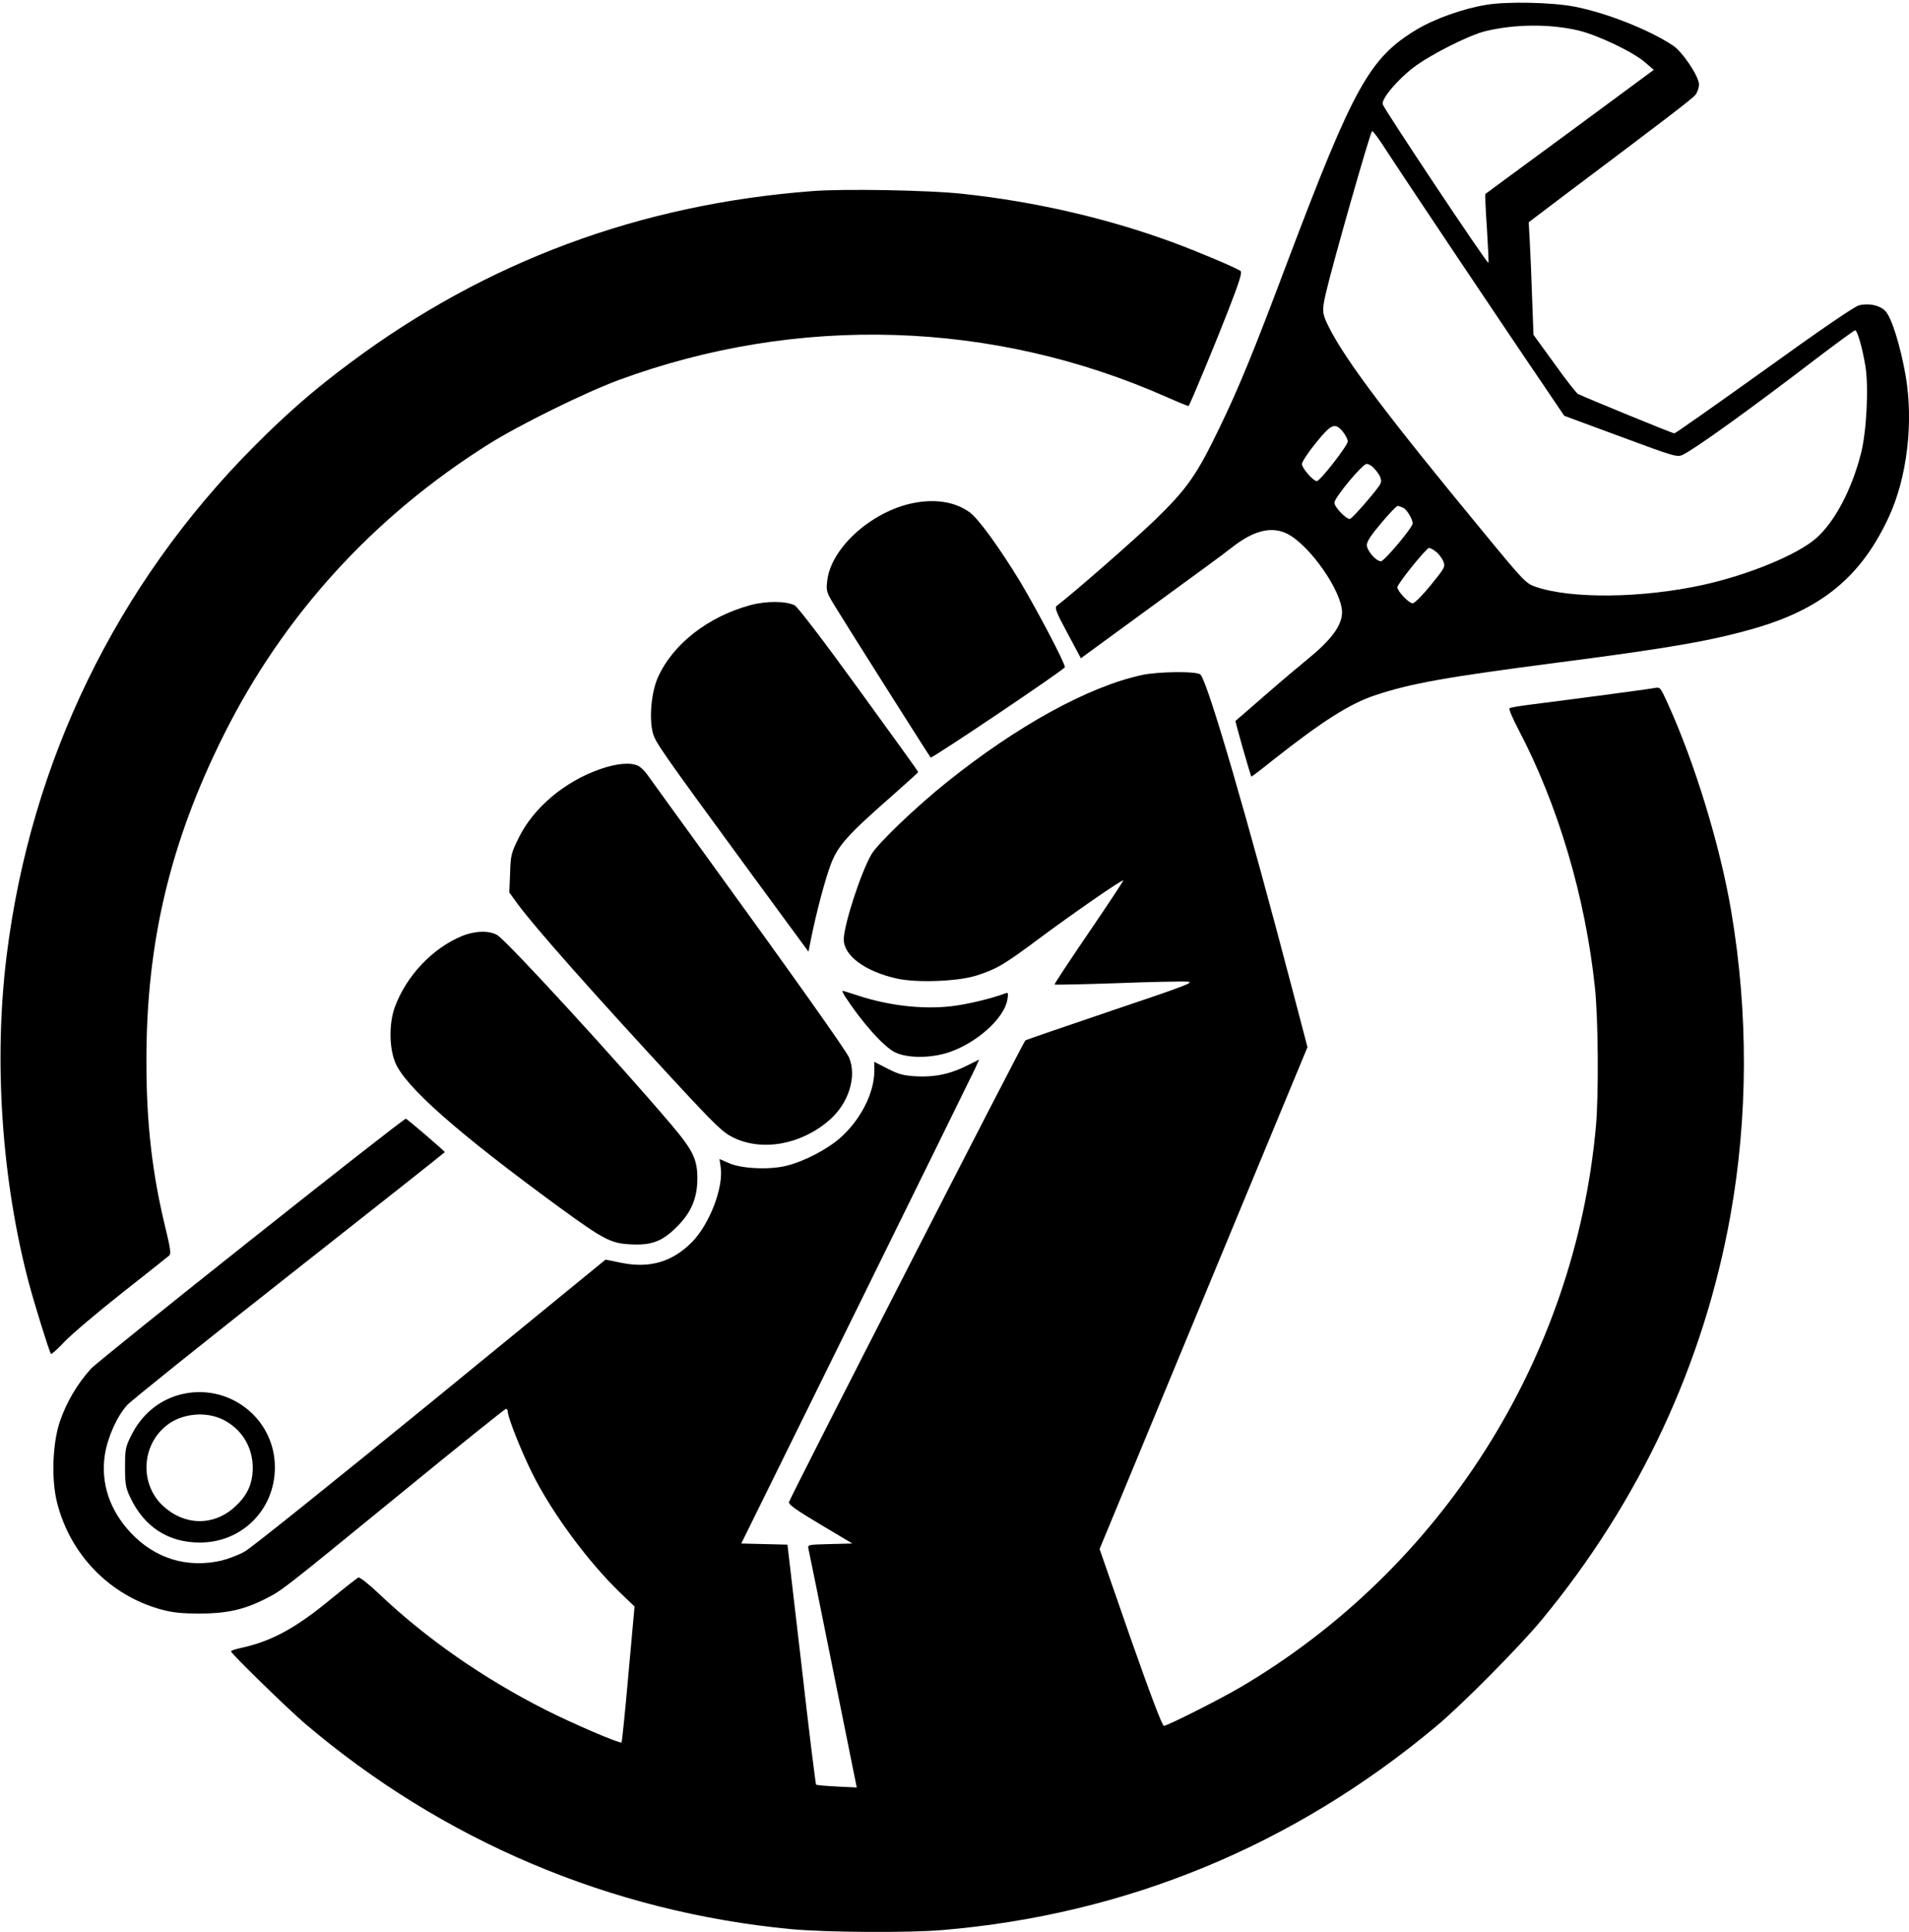 <?xml version="1.0" standalone="no"?>
<!DOCTYPE svg PUBLIC "-//W3C//DTD SVG 20010904//EN"
 "http://www.w3.org/TR/2001/REC-SVG-20010904/DTD/svg10.dtd">
<svg version="1.0" xmlns="http://www.w3.org/2000/svg"
 width="1000pt" height="1012pt" viewBox="0 0 1000 1012"
 preserveAspectRatio="xMidYMid meet">

<g transform="translate(0,1012) scale(0.1,-0.1)"
fill="#000000" stroke="none">
<path d="M7787 10095 c-123 -20 -272 -73 -368 -131 -245 -148 -328 -298 -674
-1213 -180 -479 -256 -663 -356 -870 -121 -251 -170 -320 -336 -482 -108 -104
-423 -380 -518 -453 -11 -9 -2 -34 57 -143 l70 -131 282 206 c154 113 322 235
371 271 50 36 112 83 139 104 115 90 209 112 291 70 119 -62 285 -302 285
-410 0 -71 -58 -147 -190 -254 -30 -24 -125 -104 -210 -178 -85 -74 -156 -136
-158 -137 -3 -2 78 -285 83 -292 1 -1 53 38 115 88 256 202 402 295 533 338
188 63 377 96 962 172 586 76 803 114 1031 180 349 102 553 271 696 577 98
209 133 499 90 748 -28 157 -74 305 -107 337 -29 29 -84 41 -136 29 -23 -5
-200 -126 -497 -340 -254 -182 -466 -331 -471 -331 -11 0 -478 192 -506 207
-8 5 -64 76 -123 159 l-109 150 -7 185 c-3 101 -9 234 -12 294 l-6 111 173
131 c547 411 683 515 700 536 10 12 18 36 19 53 0 44 -85 171 -137 206 -126
83 -346 170 -514 203 -118 23 -352 28 -462 10z m483 -135 c102 -25 287 -113
349 -168 l44 -38 -439 -324 c-241 -177 -441 -324 -443 -326 -2 -2 1 -83 8
-180 6 -98 10 -179 8 -181 -7 -6 -550 810 -554 831 -6 30 77 128 162 193 85
65 286 167 373 189 154 38 340 40 492 4z m-624 -1205 c166 -247 357 -532 425
-631 l123 -182 295 -109 c286 -106 297 -109 326 -95 68 33 356 241 687 494
114 87 211 158 216 158 11 0 37 -89 53 -184 19 -111 7 -350 -24 -467 -49 -188
-137 -353 -233 -438 -99 -87 -354 -192 -594 -245 -320 -70 -692 -74 -878 -9
-48 17 -62 31 -253 263 -517 626 -740 921 -828 1097 -36 71 -37 86 -15 180 34
148 226 821 241 846 3 5 39 -44 81 -110 42 -65 212 -320 378 -568z m-612 -896
c14 -17 26 -40 26 -51 0 -22 -145 -208 -162 -208 -19 0 -78 68 -78 89 0 12 33
62 73 111 81 100 100 108 141 59z m163 -191 c38 -42 46 -67 29 -91 -30 -44
-141 -171 -154 -175 -17 -5 -82 61 -82 85 0 26 147 203 169 203 10 0 27 -10
38 -22z m154 -208 c20 -11 49 -60 49 -82 0 -21 -149 -198 -166 -198 -26 0 -74
56 -74 85 0 19 23 53 76 116 41 49 80 89 85 89 6 0 19 -5 30 -10z m171 -230
c14 -10 31 -33 38 -49 12 -30 10 -33 -65 -126 -45 -55 -85 -95 -95 -95 -20 0
-80 63 -80 84 0 18 152 206 166 206 6 0 23 -9 36 -20z"/>
<path d="M4255 9119 c-903 -69 -1708 -368 -2420 -899 -188 -140 -329 -262
-505 -439 -719 -723 -1169 -1649 -1295 -2665 -69 -553 -26 -1179 116 -1716 28
-105 105 -355 116 -372 2 -4 34 25 71 64 37 39 173 154 302 256 129 101 240
190 247 196 9 8 5 39 -17 130 -73 295 -104 566 -103 896 0 617 126 1142 405
1700 313 627 783 1143 1387 1523 160 101 506 271 681 336 939 346 1964 314
2874 -90 61 -27 111 -47 112 -46 9 10 146 341 208 501 60 154 74 201 64 207
-29 19 -221 100 -348 147 -343 127 -725 216 -1110 257 -176 19 -620 27 -785
14z"/>
<path d="M4807 7489 c-226 -34 -456 -234 -474 -414 -6 -53 -4 -58 48 -142 50
-83 488 -775 494 -781 6 -7 700 460 703 473 4 16 -145 299 -234 448 -111 182
-218 329 -264 363 -70 51 -165 70 -273 53z"/>
<path d="M3930 6950 c-221 -60 -406 -204 -484 -379 -34 -77 -46 -209 -27 -287
14 -53 31 -78 515 -739 l301 -410 13 65 c29 145 76 320 105 395 36 95 90 155
315 352 78 69 142 127 142 129 0 3 -140 197 -310 431 -189 261 -321 433 -337
442 -45 23 -149 24 -233 1z"/>
<path d="M5981 6584 c-281 -61 -653 -266 -1021 -561 -160 -128 -362 -321 -395
-378 -55 -94 -145 -370 -145 -446 0 -85 112 -168 279 -205 104 -23 318 -15
416 16 106 34 145 57 330 195 175 130 434 310 439 303 2 -1 -79 -124 -180
-272 -101 -148 -182 -271 -180 -273 2 -2 149 1 327 7 178 7 344 10 369 8 40
-3 -5 -20 -397 -152 -244 -83 -447 -152 -452 -156 -10 -6 -1231 -2391 -1238
-2418 -3 -13 37 -41 164 -117 l168 -100 -118 -3 c-115 -3 -117 -3 -112 -25 3
-12 61 -298 129 -636 l124 -614 -104 5 c-57 3 -106 7 -109 10 -3 3 -38 287
-77 631 l-73 626 -121 3 -121 3 604 1225 c332 674 612 1244 623 1267 l19 43
-58 -29 c-89 -46 -173 -64 -269 -59 -70 4 -93 10 -152 40 l-70 36 0 -48 c0
-114 -71 -254 -176 -348 -68 -61 -190 -125 -283 -148 -90 -23 -238 -16 -304
14 l-48 21 6 -42 c16 -106 -57 -297 -149 -392 -102 -104 -221 -140 -370 -110
l-84 17 -916 -749 c-504 -411 -942 -763 -974 -780 -31 -18 -87 -39 -124 -48
-179 -40 -345 11 -472 145 -111 118 -159 260 -137 408 14 92 63 202 117 262
22 24 405 331 851 682 447 352 813 641 813 643 0 5 -198 175 -204 175 -17 0
-1601 -1258 -1649 -1309 -71 -78 -128 -174 -163 -276 -39 -114 -46 -304 -15
-426 69 -274 278 -488 550 -561 57 -15 106 -20 196 -20 140 0 232 20 341 75
93 47 76 34 702 545 304 249 557 452 562 452 6 0 10 -7 10 -15 0 -29 71 -208
127 -320 102 -207 295 -468 464 -630 l73 -70 -32 -354 c-17 -195 -34 -356 -36
-358 -8 -8 -259 100 -401 172 -325 165 -621 371 -868 605 -53 51 -103 90 -110
87 -6 -3 -70 -53 -141 -111 -185 -153 -311 -222 -469 -257 -31 -6 -57 -15 -57
-19 0 -11 292 -296 385 -376 723 -616 1604 -989 2549 -1079 183 -17 610 -20
791 -5 965 81 1842 443 2590 1069 132 110 437 418 551 556 512 620 848 1339
988 2115 93 519 95 1061 5 1595 -58 344 -191 779 -334 1093 -38 83 -39 84 -69
78 -30 -6 -445 -61 -651 -87 -55 -7 -104 -15 -108 -19 -4 -4 17 -54 47 -111
207 -394 351 -877 401 -1354 17 -164 20 -556 5 -725 -110 -1216 -809 -2319
-1864 -2939 -109 -64 -381 -201 -399 -201 -9 0 -70 161 -176 463 l-161 463
544 1314 545 1315 -80 305 c-230 878 -439 1597 -480 1646 -15 19 -221 17 -308
-2z"/>
<path d="M3143 6091 c-184 -64 -347 -201 -424 -356 -41 -83 -44 -93 -47 -189
l-4 -101 45 -62 c91 -123 385 -455 824 -930 216 -233 250 -265 305 -292 152
-74 358 -36 505 94 99 87 142 226 101 325 -15 36 -294 429 -766 1080 -146 201
-277 382 -291 402 -14 20 -36 41 -49 47 -39 19 -114 12 -199 -18z"/>
<path d="M2420 5217 c-155 -64 -292 -209 -352 -373 -30 -83 -30 -207 1 -286
49 -127 326 -371 865 -765 227 -165 266 -186 368 -191 111 -6 167 15 244 92
74 74 105 147 107 246 1 106 -21 152 -135 287 -287 338 -861 963 -912 994 -42
26 -117 24 -186 -4z"/>
<path d="M4425 4903 c89 -137 203 -265 263 -295 66 -32 189 -32 286 1 145 50
287 178 303 275 6 36 4 39 -13 32 -68 -26 -201 -58 -283 -67 -152 -17 -329 4
-489 57 -40 13 -75 24 -78 24 -4 0 2 -12 11 -27z"/>
<path d="M940 2814 c-110 -30 -199 -105 -253 -214 -30 -60 -32 -72 -32 -165 0
-88 3 -107 27 -158 73 -155 199 -237 365 -237 221 0 393 173 393 394 0 260
-247 448 -500 380z m228 -130 c98 -49 156 -143 156 -254 -1 -84 -29 -145 -96
-205 -110 -99 -261 -97 -373 6 -125 115 -115 321 21 425 79 61 203 72 292 28z"/>
</g>
</svg>
